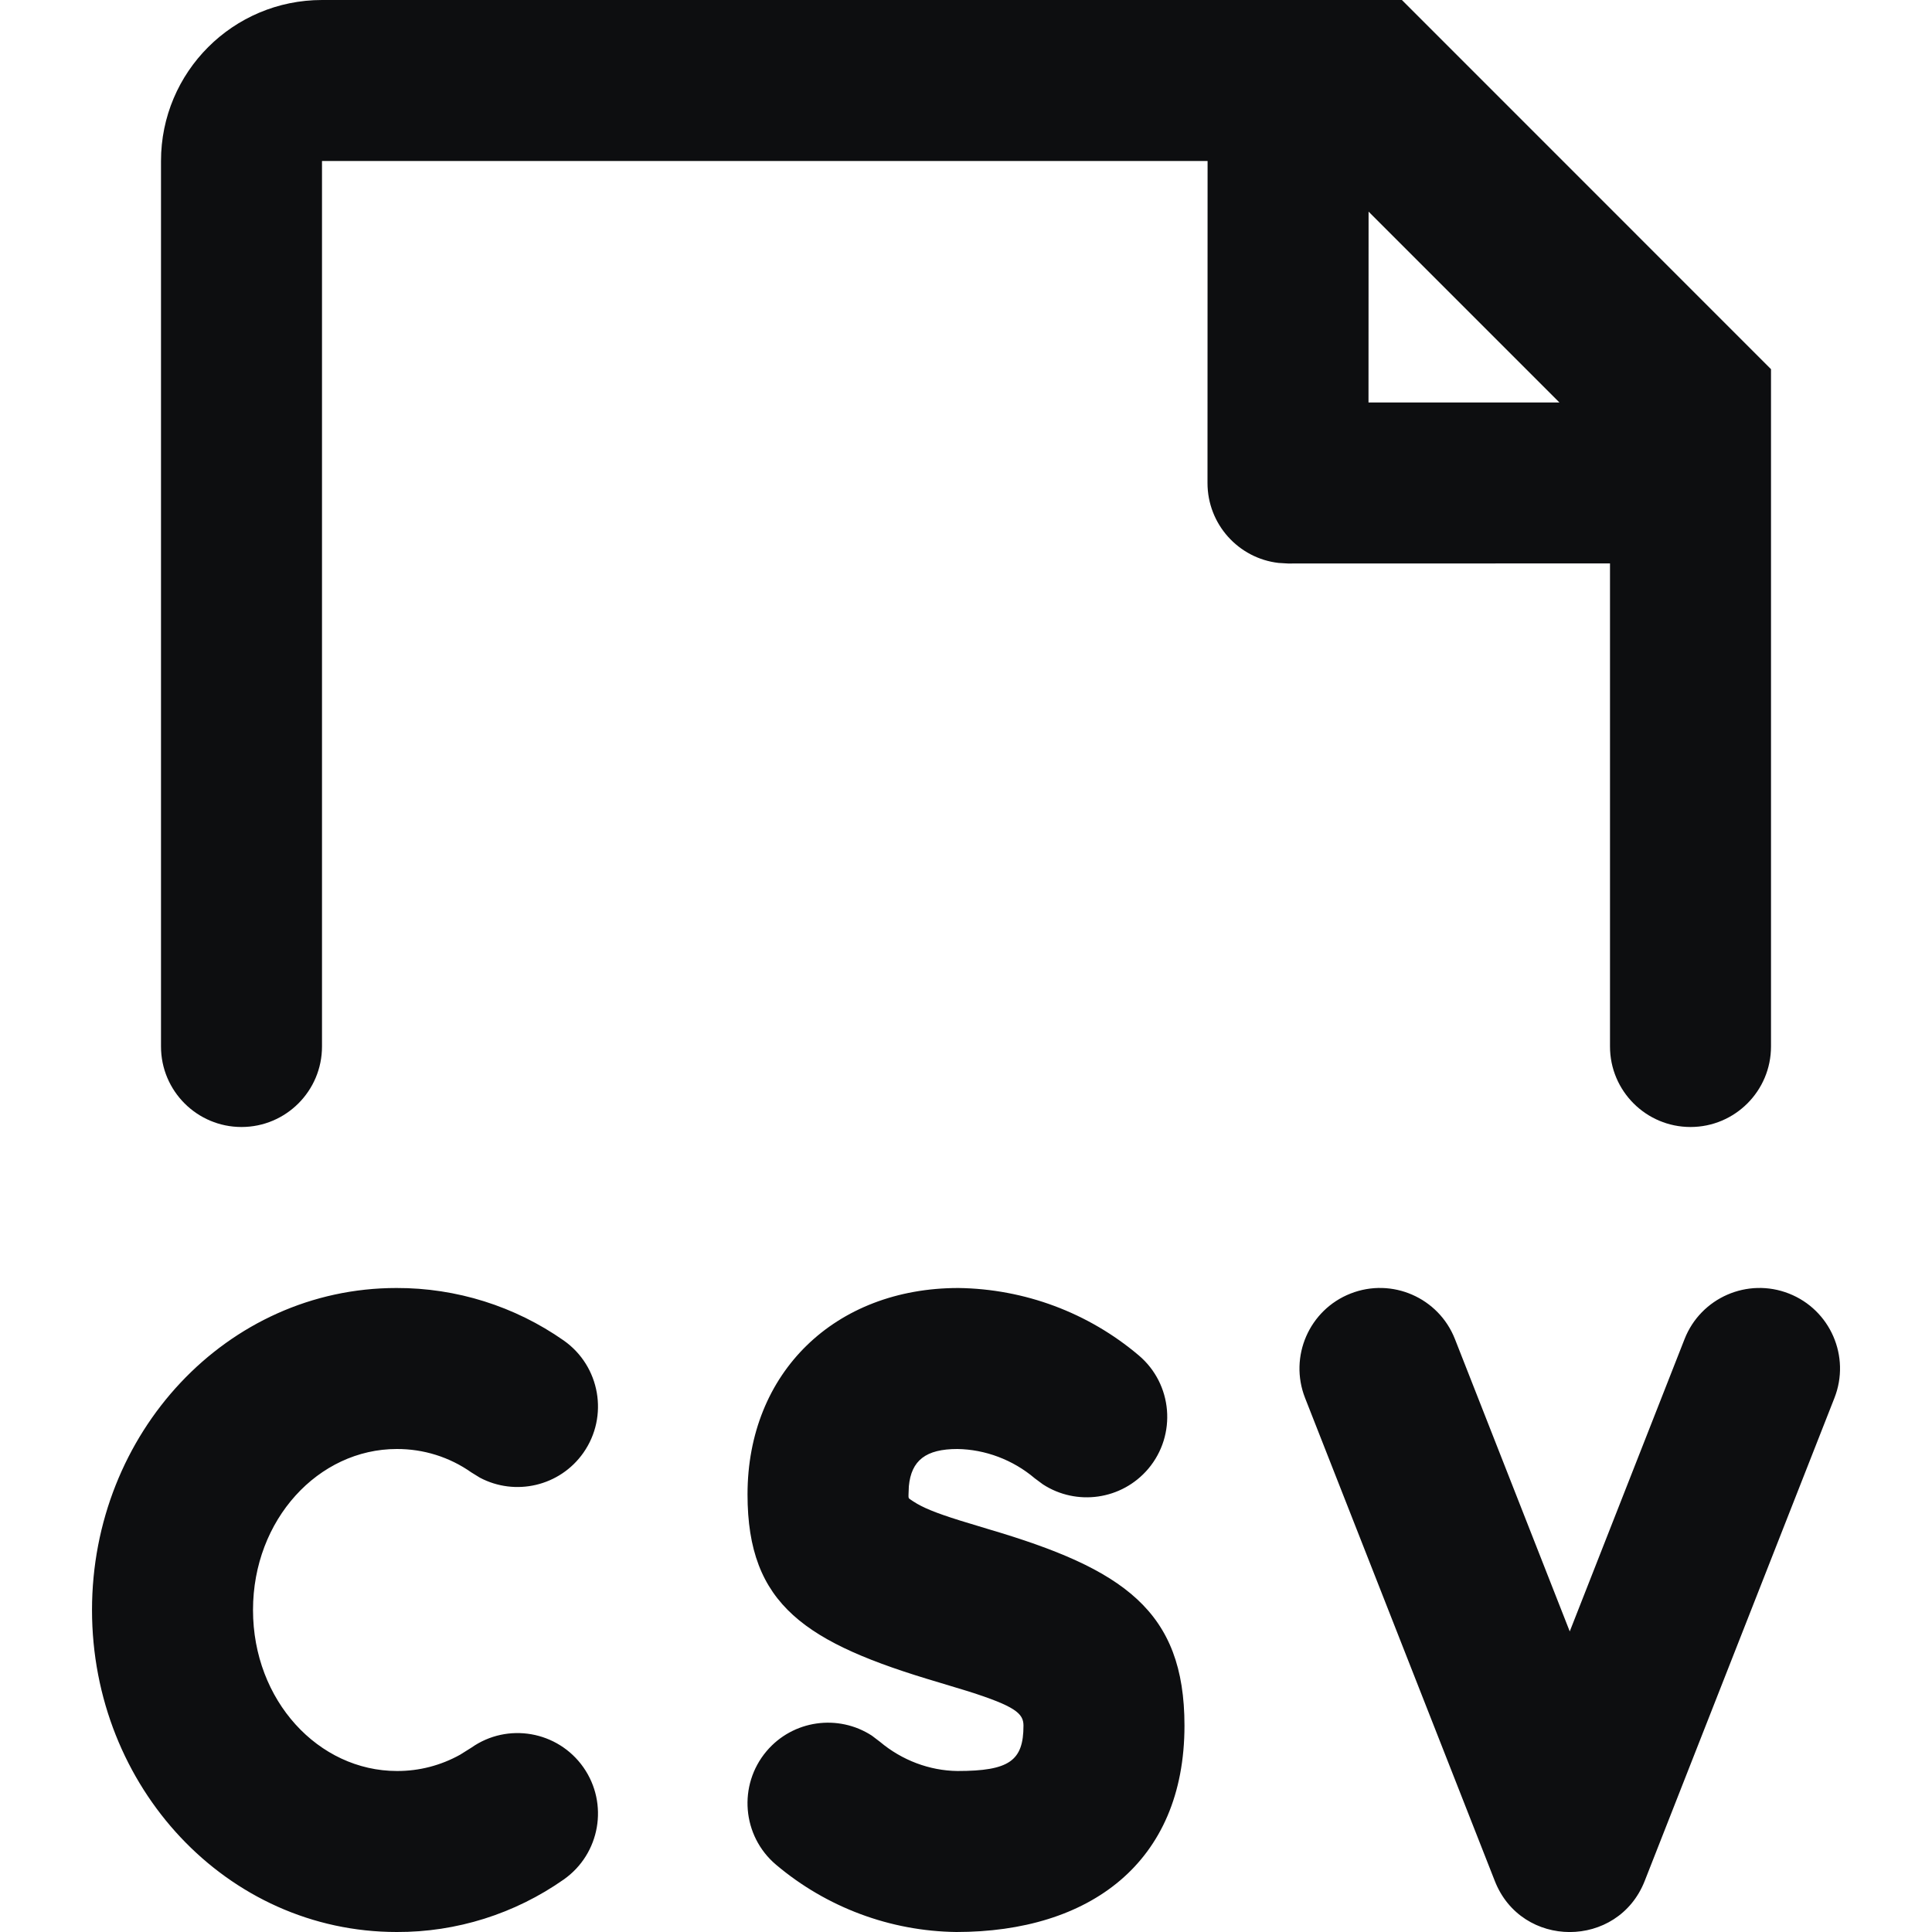 <?xml version="1.0" encoding="UTF-8"?>
<svg width="24px" height="24px" viewBox="0 0 24 24" version="1.1" xmlns="http://www.w3.org/2000/svg" xmlns:xlink="http://www.w3.org/1999/xlink">
    <title>file-csv-label</title>
    <g id="file-csv-label" stroke="none" stroke-width="1" fill="none" fill-rule="evenodd">
        <path d="M4,0 C2.895,0 2,0.895 2,2 L2,13 C2,13.552 2.448,14 3,14 C3.552,14 4,13.552 4,13 L4,2 L15.001,2 L15,6 C15,6.513 15.386,6.936 15.883,6.993 L16,7 L20,6.999 L20,13 C20,13.552 20.448,14 21,14 C21.552,14 22,13.552 22,13 L22,4.586 L17.415,0 L4,0 Z M17.001,2.629 L19.372,5 L17,5 L17.001,2.629 Z M11.906,16 C12.727,16.011 13.519,16.306 14.146,16.837 C14.567,17.193 14.62,17.824 14.264,18.246 C13.934,18.635 13.372,18.71 12.955,18.439 L12.854,18.364 C12.582,18.133 12.237,18.005 11.893,18 C11.502,18 11.32,18.141 11.29,18.463 L11.286,18.564 C11.286,18.608 11.281,18.609 11.315,18.631 L11.348,18.653 C11.462,18.727 11.617,18.792 11.924,18.888 L12.283,18.997 C13.954,19.49 14.714,20.007 14.714,21.436 C14.714,23.146 13.528,24 11.88,24 C11.059,23.99 10.267,23.694 9.64,23.164 C9.218,22.807 9.166,22.176 9.522,21.754 C9.851,21.365 10.414,21.29 10.831,21.561 L10.931,21.637 C11.204,21.867 11.548,21.996 11.893,22 C12.538,22 12.714,21.873 12.714,21.436 C12.714,21.285 12.613,21.196 12.024,21.009 L11.661,20.899 C10.005,20.41 9.286,19.939 9.286,18.564 C9.286,17.048 10.375,16 11.906,16 Z M20.926,16.635 C21.128,16.12 21.709,15.867 22.223,16.069 C22.737,16.271 22.99,16.852 22.788,17.366 L20.431,23.366 C20.098,24.212 18.901,24.212 18.569,23.366 L16.212,17.366 C16.01,16.852 16.263,16.271 16.777,16.069 C17.291,15.867 17.872,16.12 18.074,16.635 L19.5,20.266 L20.926,16.635 Z M4.925,16 C5.669,15.998 6.395,16.226 7.004,16.653 C7.455,16.971 7.564,17.595 7.247,18.047 C6.954,18.464 6.4,18.589 5.961,18.356 L5.854,18.29 C5.584,18.1 5.262,17.999 4.929,18 C3.956,18 3.143,18.876 3.143,20 C3.143,21.125 3.956,22 4.932,22 C5.207,22.001 5.476,21.931 5.715,21.798 L5.854,21.711 C6.305,21.393 6.929,21.502 7.247,21.954 C7.564,22.406 7.455,23.029 7.004,23.347 C6.395,23.775 5.669,24.003 4.929,24 C2.816,24 1.143,22.198 1.143,20 C1.143,17.803 2.816,16 4.925,16 Z" id="Shape" fill="#0D0E10" fill-rule="nonzero"></path>
    </g>
</svg>